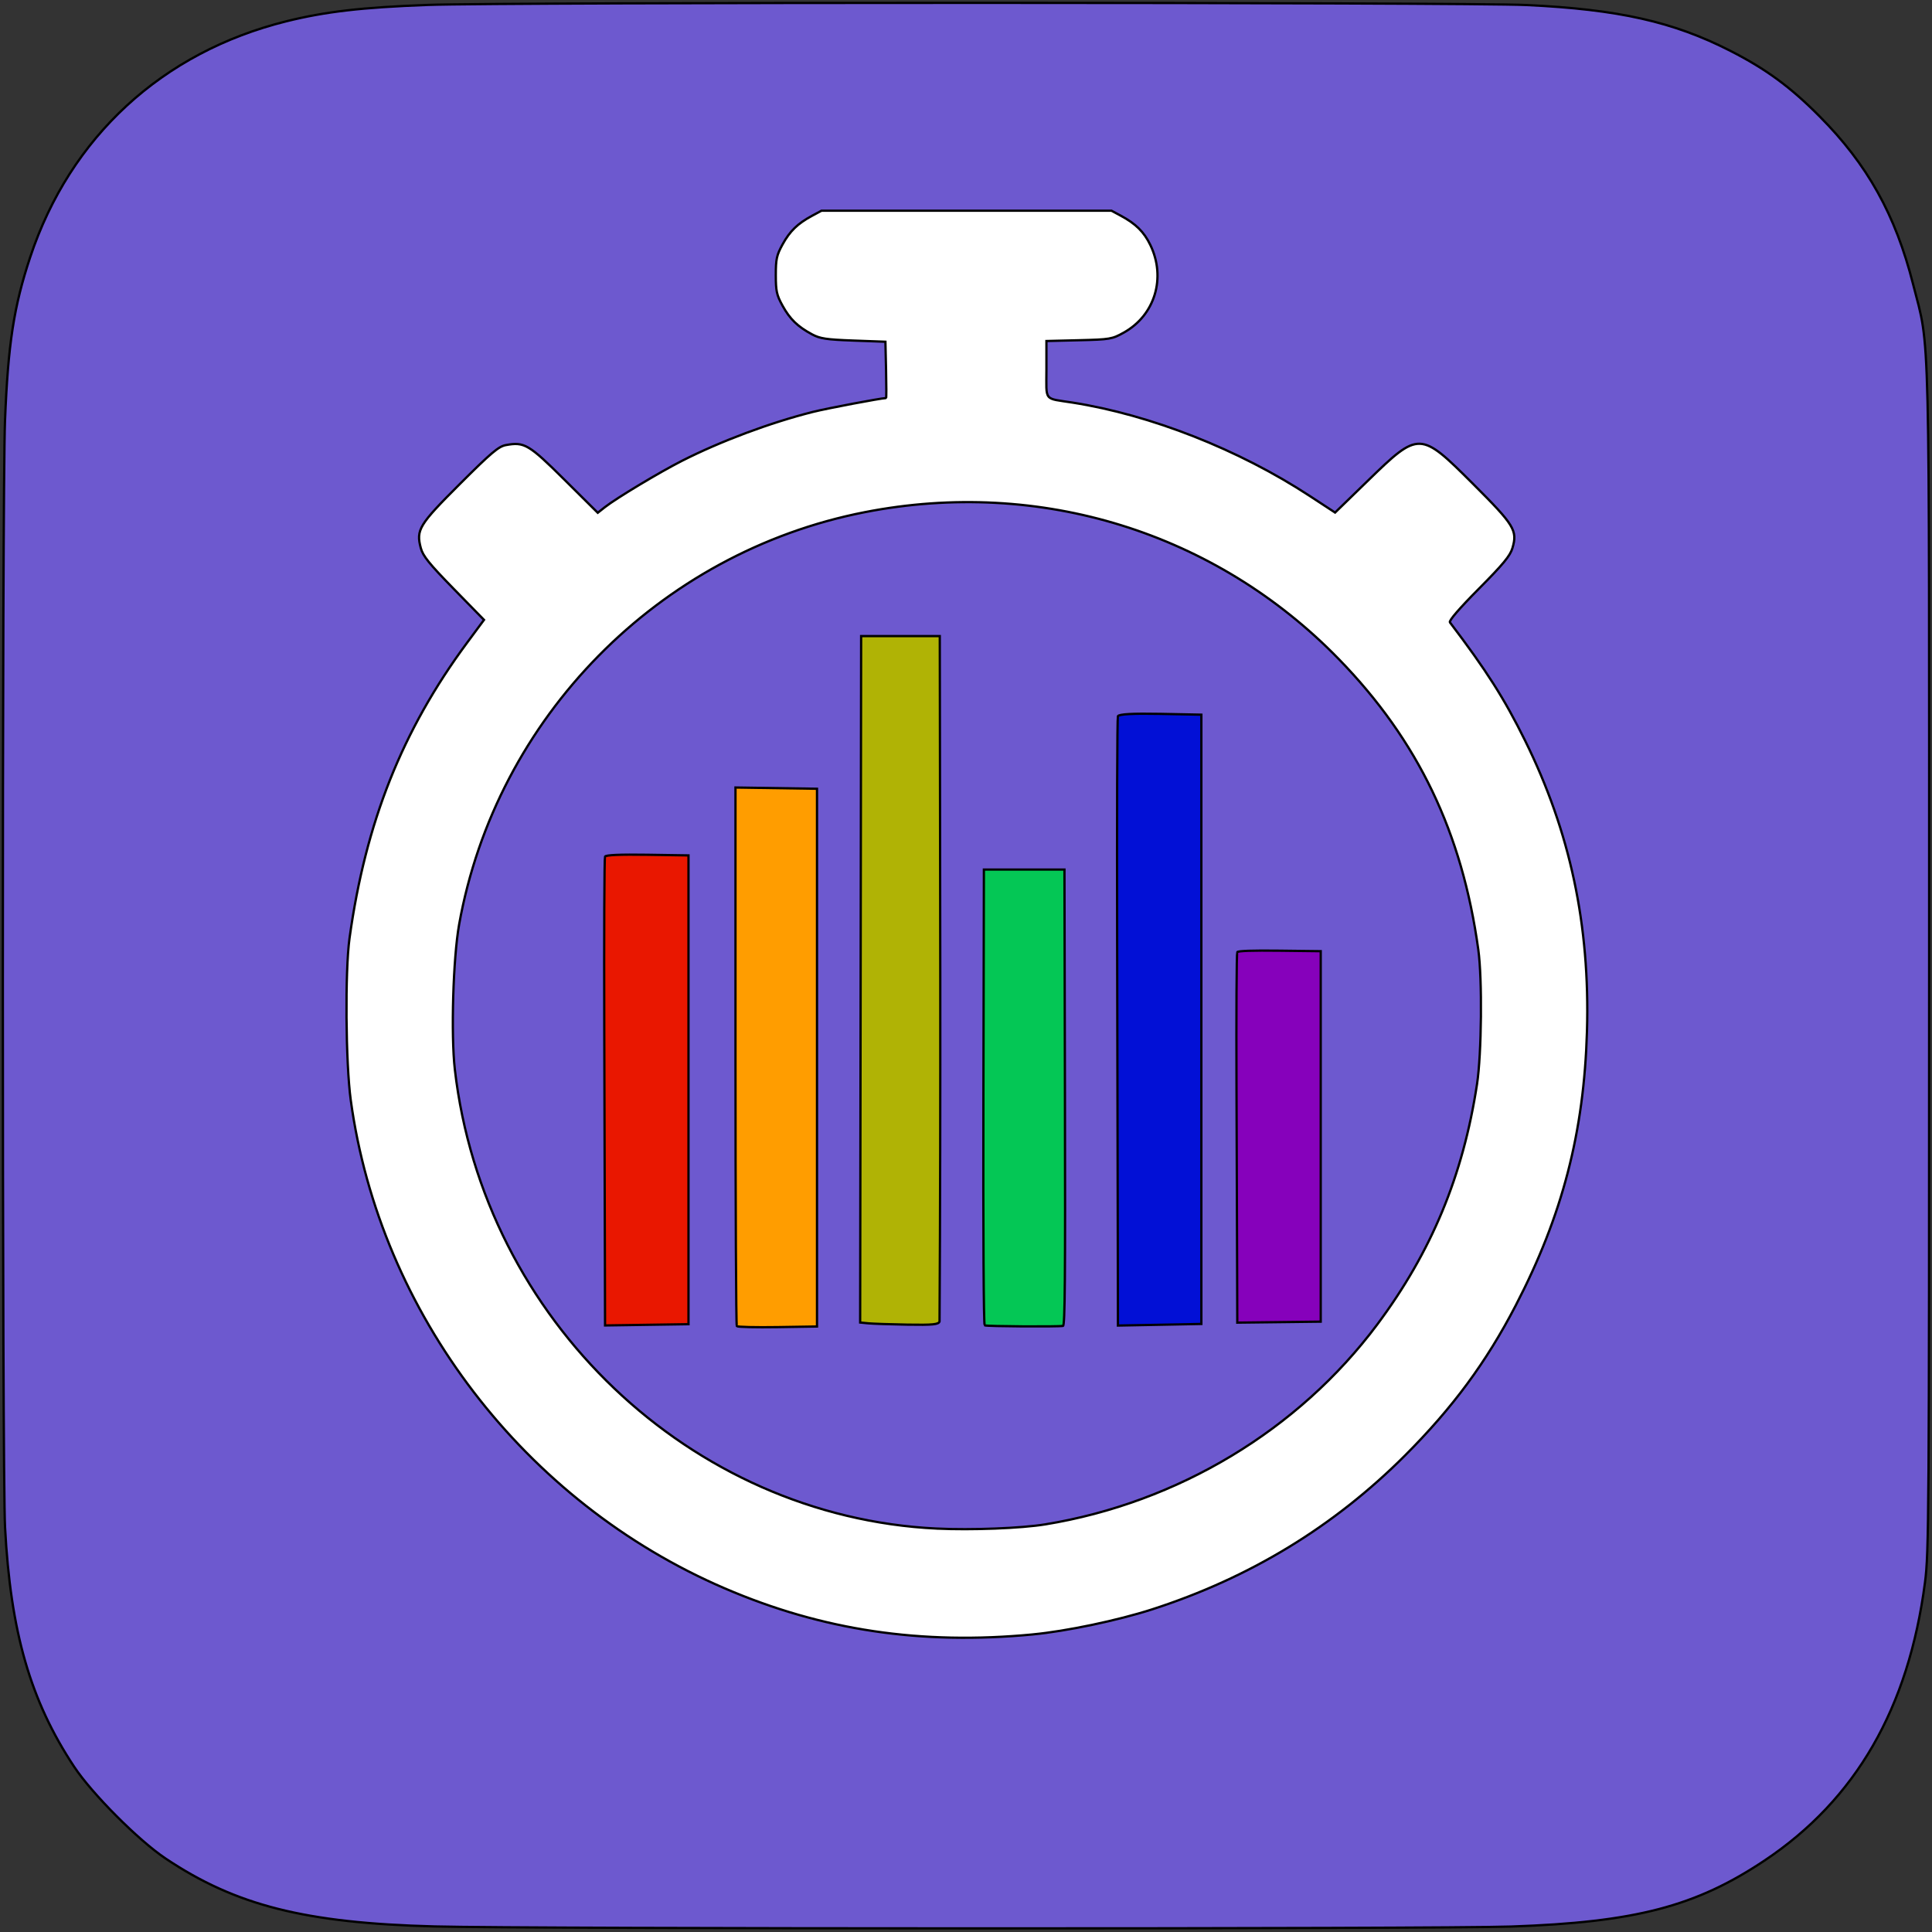 <?xml version="1.0" encoding="UTF-8" standalone="no"?>
<!-- Created with Inkscape (http://www.inkscape.org/) -->

<svg
   version="1.1"
   id="svg1"
   width="512"
   height="512"
   viewBox="0 0 512 512"
   xmlns="http://www.w3.org/2000/svg"
   xmlns:svg="http://www.w3.org/2000/svg">
  <rect x="0" y="0" width="512" height="512" fill="#333333" stroke="none"/>
  <defs
     id="defs1" />
  <g
     id="g1">
    <rect
       style="fill:#ffffff;fill-opacity:1;stroke:#000000;stroke-width:0.499;stroke-linecap:round;stroke-linejoin:round;stroke-dasharray:none;stroke-opacity:1"
       id="rect55"
       width="419.89"
       height="419.89"
       x="46.267"
       y="39.843" />
    <path
       style="fill:#6d59cf;fill-opacity:1;stroke:#000000;stroke-width:0.607;stroke-dasharray:none;stroke-opacity:1"
       d="M 115.117,510.525 C 80.867,509.627 62.488,504.98 43.851,492.503 36.677,487.701 24.379,475.352 19.644,468.197 8.031,450.648 2.787,432.458 1.336,404.695 0.572,390.07 0.562,131.025 1.325,111.578 2.124,91.216 3.66,81.229 8.002,68.154 18.589,36.28 42.998,13.807 75.908,5.637 86.213,3.078 95.994,1.946 113.302,1.307 c 20.138,-0.743 275.342,-0.721 291.205,0.025 24.359,1.146 38.924,4.416 54.037,12.131 9.488,4.843 15.913,9.559 23.669,17.374 12.71,12.806 20.101,26.078 24.78,44.498 4.54,17.872 4.246,5.423 4.246,179.692 0,147.005 -0.063,156.417 -1.096,164.326 -4.351,33.314 -18.317,57.536 -42.481,73.679 -18.268,12.205 -34.294,16.384 -67.18,17.52 -19.268,0.666 -259.801,0.642 -285.365,-0.027 z m 158.57,-77.388 c 8.916,-0.849 22.535,-3.705 31.61,-6.631 25.883,-8.343 48.196,-21.922 67.078,-40.821 12.601,-12.613 21.514,-24.694 29.315,-39.735 12.378,-23.868 18.092,-45.864 18.873,-72.649 0.819,-28.117 -4.44,-52.816 -16.408,-77.054 -5.462,-11.062 -10.232,-18.563 -19.914,-31.315 -0.319,-0.421 2.487,-3.678 7.655,-8.887 6.492,-6.543 8.315,-8.752 8.922,-10.812 1.372,-4.659 0.518,-6.049 -10.455,-17.009 -14.03,-14.013 -14.288,-14.021 -27.836,-0.855 l -8.712,8.466 -6.768,-4.428 c -18.784,-12.289 -42.055,-21.449 -62.771,-24.707 -7.799,-1.227 -6.96,-0.168 -6.96,-8.781 v -7.545 l 8.624,-0.209 c 8.249,-0.2 8.766,-0.288 11.88,-2.024 8.255,-4.602 11.253,-14.533 7.017,-23.247 -1.676,-3.447 -3.829,-5.58 -7.781,-7.708 l -2.491,-1.341 h -38.432 -38.432 l -2.491,1.341 c -3.828,2.061 -5.872,4.045 -7.825,7.593 -1.562,2.839 -1.788,3.863 -1.788,8.121 0,4.258 0.226,5.283 1.788,8.121 1.955,3.552 4.003,5.538 7.825,7.588 2.113,1.133 3.777,1.383 10.965,1.646 l 8.473,0.31 0.17,7.462 c 0.093,4.104 0.093,7.463 0,7.465 -1.362,0.027 -15.774,2.757 -19.456,3.687 -11.33,2.861 -24.377,7.741 -34.669,12.966 -5.912,3.002 -17.423,9.922 -20.383,12.253 l -1.894,1.492 -8.82,-8.754 c -9.475,-9.404 -10.646,-10.094 -15.567,-9.176 -1.893,0.353 -3.902,2.054 -12.12,10.262 -10.884,10.871 -11.676,12.168 -10.39,17.014 0.557,2.101 2.202,4.14 8.718,10.812 l 8.031,8.223 -4.508,6.091 c -17.179,23.213 -26.878,47.6 -31.129,78.273 -1.211,8.735 -1.024,33.065 0.329,42.943 7.739,56.498 46.097,106.564 99.1,129.351 25.864,11.119 52.005,15.03 81.624,12.211 z m -25.42,-28.046 c -65.25,-3.121 -120.108,-55.377 -127.728,-121.67 -1.06,-9.221 -0.459,-29.523 1.137,-38.444 9.806,-54.795 52.887,-98.567 107.526,-109.251 46.411,-9.075 92.954,5.367 125.634,38.982 20.978,21.578 32.666,45.937 36.933,76.969 1.072,7.795 0.882,27.61 -0.341,35.634 -3.703,24.291 -12.069,44.435 -26.461,63.718 -20.866,27.956 -52.841,47.204 -87.952,52.945 -6.379,1.043 -19.574,1.556 -28.748,1.117 z"
       id="path38" />
    <g
       id="g54"
       transform="matrix(0.605,0,0,0.609,-63.08,-50.982)"
       style="stroke-width:1;stroke-dasharray:none">
      <path
         d="m 426.431,426.407 v 116.854 c 0,64.269 0.26,117.162 0.578,117.539 0.317,0.377 8.352,0.566 17.855,0.418 l 17.278,-0.271 v -117 -117 l -17.855,-0.27 z"
         style="fill:#ff9d00;fill-opacity:1;stroke:#000000;stroke-width:1;stroke-dasharray:none;stroke-opacity:1"
         id="path42" />
      <path
         d="m 481.468,360.515 -0.213,149.353 -0.212,149.351 3.573,0.349 c 1.966,0.191 9.686,0.449 17.155,0.574 11.137,0.186 13.663,-0.065 14.043,-1.395 0.605,-99.406 0.225,-198.822 0.105,-298.231 H 498.693 Z"
         style="fill:#b0b305;fill-opacity:1;stroke:#000000;stroke-width:1;stroke-dasharray:none;stroke-opacity:1"
         id="path41" />
      <path
         d="m 535.244,462.105 -0.213,98.93 c -0.129,59.69 0.094,99.123 0.561,99.419 0.706,0.446 31.856,0.66 34.317,0.235 0.839,-0.145 1.01,-20.383 0.84,-99.383 l -0.215,-99.201 h -17.645 z"
         style="fill:#04c755;fill-opacity:1;stroke:#000000;stroke-width:1;stroke-dasharray:none;stroke-opacity:1"
         id="path44" />
      <path
         style="fill:#e91700;fill-opacity:1;stroke:#000000;stroke-width:1;stroke-dasharray:none;stroke-opacity:1"
         d="m 369.232,632.716 c -0.034,-15.273 -0.161,-60.939 -0.28,-101.48 -0.12,-40.541 0.03,-74.187 0.333,-74.77 0.367,-0.708 6.54,-0.97 18.556,-0.79 l 18.005,0.27 v 102 102 l -18.275,0.27 -18.275,0.27 z"
         id="path36" />
      <path
         style="fill:#0210d6;fill-opacity:1;stroke:#000000;stroke-width:1;stroke-dasharray:none;stroke-opacity:1"
         d="m 593.888,624.45 c -0.034,-19.85 -0.161,-79.199 -0.28,-131.888 -0.12,-52.688 0.03,-96.417 0.333,-97.175 0.367,-0.92 6.54,-1.261 18.556,-1.026 l 18.005,0.351 v 132.564 132.564 l -18.275,0.35 -18.275,0.35 z"
         id="path36-3" />
      <path
         style="fill:#8601bb;fill-opacity:1;stroke:#000000;stroke-width:1;stroke-dasharray:none;stroke-opacity:1"
         d="m 646.172,637.32 c -0.034,-12.07 -0.161,-48.157 -0.28,-80.194 -0.12,-32.037 0.03,-58.626 0.333,-59.087 0.367,-0.559 6.54,-0.767 18.556,-0.624 l 18.005,0.214 v 80.605 80.605 l -18.275,0.213 -18.275,0.213 z"
         id="path54" />
    </g>
  </g>
</svg>
